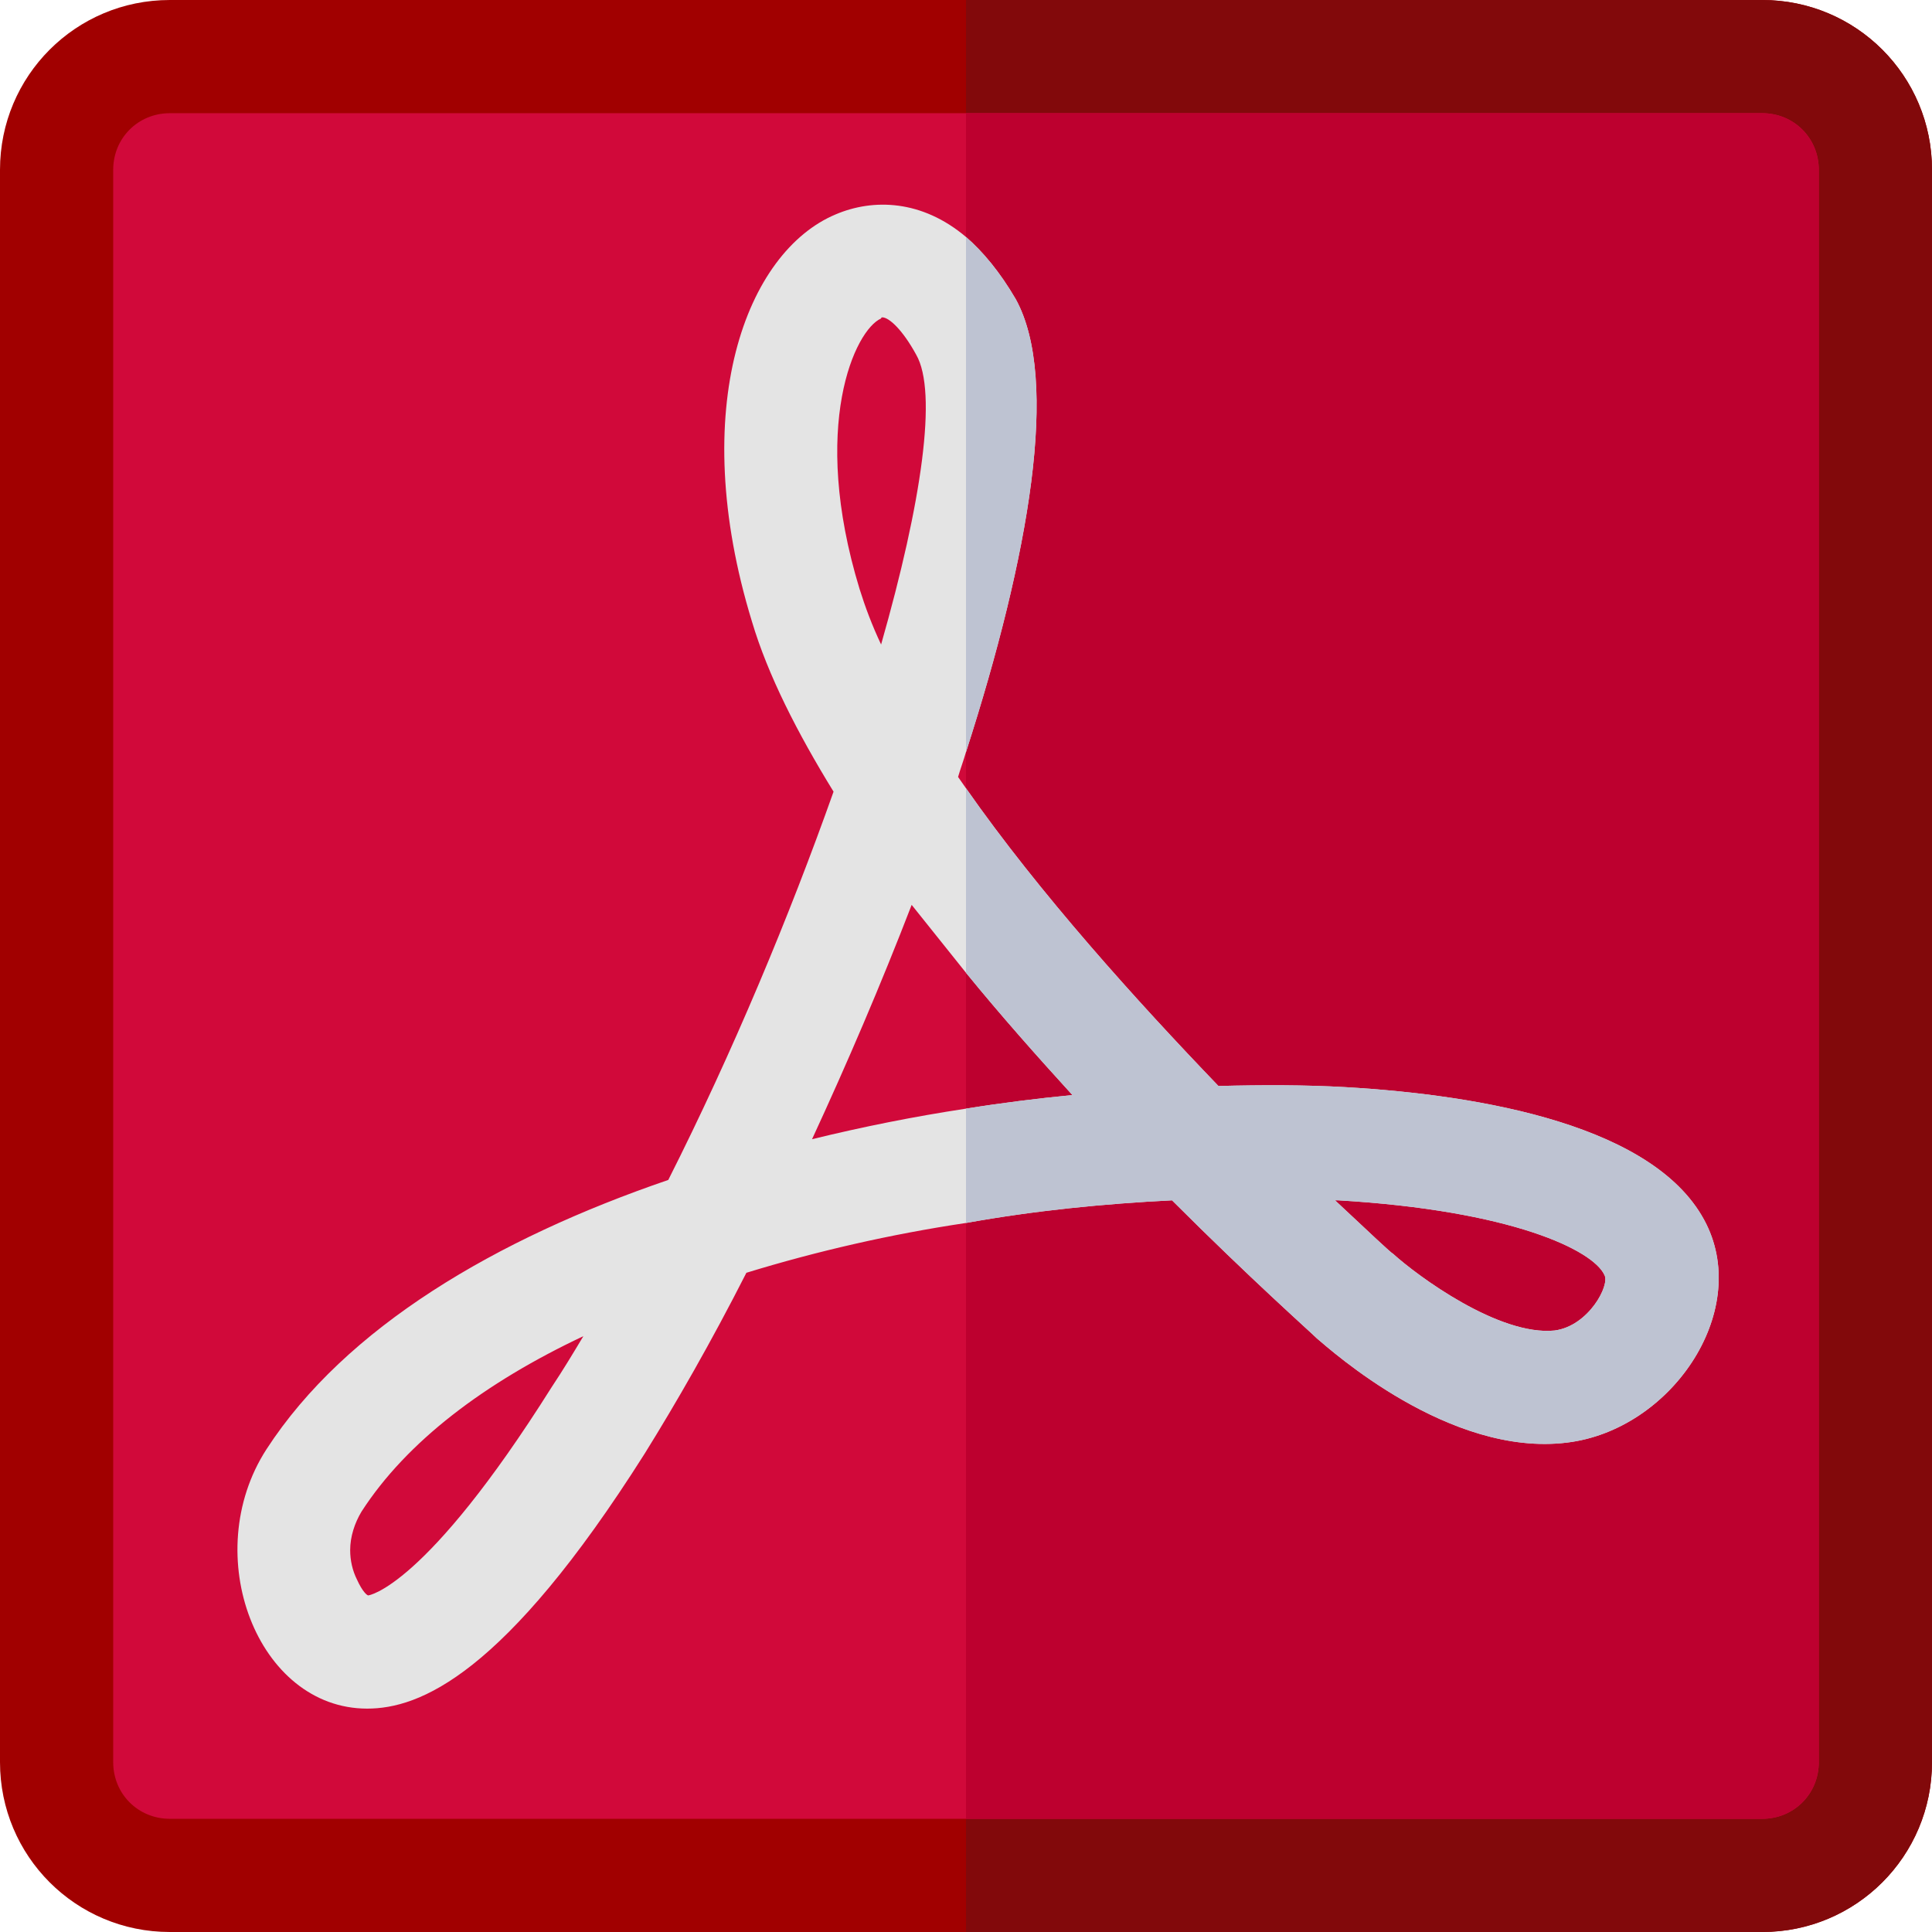 <?xml version="1.0" encoding="iso-8859-1"?>
<!-- Generator: Adobe Illustrator 19.0.0, SVG Export Plug-In . SVG Version: 6.00 Build 0)  -->
<svg version="1.1" id="Capa_1" xmlns="http://www.w3.org/2000/svg" xmlns:xlink="http://www.w3.org/1999/xlink" x="0px" y="0px"
	 viewBox="0 0 512 512" style="enable-background:new 0 0 512 512;" xml:space="preserve">
<path style="fill:#A10000;" d="M467,0H45C20.099,0,0,20.099,0,45v422c0,24.901,20.099,45,45,45h422c24.901,0,45-20.099,45-45V45
	C512,20.099,491.901,0,467,0z"/>
<path style="fill:#82090B;" d="M512,45v422c0,24.901-20.099,45-45,45H256V0h211C491.901,0,512,20.099,512,45z"/>
<path style="fill:#D1093A;" d="M467,30H45c-8.401,0-15,6.599-15,15v422c0,8.401,6.599,15,15,15h422c8.401,0,15-6.599,15-15V45
	C482,36.599,475.401,30,467,30z"/>
<path style="fill:#BD002F;" d="M482,45v422c0,8.401-6.599,15-15,15H256V30h211C475.401,30,482,36.599,482,45z"/>
<path style="fill:#E4E4E4;" d="M452.199,324.399c-12.9-26.1-59.399-34.199-95.7-36.299c-10.499-0.601-21.899-0.601-33.6-0.3
	C301.3,265.3,275.5,236.8,256,208.9c-0.601-0.901-1.5-2.1-2.1-3.001c0.601-2.098,1.5-4.499,2.1-6.599
	c16.8-52.2,24.901-98.699,13.2-120c-4.2-7.2-8.699-12.6-13.2-16.5c-11.7-9.901-24.6-10.201-34.501-6
	c-23.699,9.9-39.598,51.3-22.199,107.999c4.2,14.101,12.001,29.401,21.601,45C209.2,242.8,194.2,278.8,177.1,312.7
	c-45.601,15.599-85.499,39-106.5,71.398C52.599,412,68.2,452.8,97.301,452.8c13.799,0,36.299-8.701,73.499-67.5
	c8.401-13.5,17.701-29.7,27.001-48.001c18.6-5.7,38.101-10.199,58.2-13.2c18.3-3.3,36.599-5.099,54.6-5.999
	c21,20.999,36.599,34.799,38.399,36.599c3.6,3.001,35.101,31.5,66.301,27.599C442.599,378.999,463.9,348.1,452.199,324.399z
	 M146.201,367.599C112.599,421,97.599,422.8,97.599,422.8c-0.298,0-1.5-0.901-2.999-4.2c-1.199-2.401-1.8-5.099-1.8-7.8
	c0-3.6,1.199-7.2,2.999-10.199C107.8,382,128.5,366.4,154.6,354.099C151.901,358.599,149.2,363.1,146.201,367.599z M233.5,84.399
	c0,0,0-0.3,0.3-0.3c1.8,0,5.4,3.301,9,9.901c5.7,9.901,1.5,39-9.3,76.8c-2.401-5.099-4.2-9.901-5.7-14.7
	C214.6,112.899,226.601,87.4,233.5,84.399z M256,293.8c-13.801,2.098-27.299,4.799-40.8,8.099c9.3-20.099,18.3-41.1,26.4-62.1
	c4.799,6,9.6,12.001,14.399,18.001c9.3,11.4,18.9,22.2,28.2,32.401C274.9,291.099,265.3,292.299,256,293.8z M412,352.599
	c-14.7,1.5-36.301-14.399-42.9-20.4c-0.3,0-6-5.4-15.3-14.099h0.899c45.901,2.699,67.5,13.2,70.501,19.799
	C426.7,340.6,421,351.4,412,352.599z"/>
<g>
	<path style="fill:#BEC3D2;" d="M256,199.3V62.8c4.501,3.9,9,9.3,13.2,16.5C280.901,100.6,272.8,147.1,256,199.3z"/>
	<path style="fill:#BEC3D2;" d="M452.199,324.399c-12.9-26.1-59.399-34.199-95.7-36.299c-10.499-0.601-21.899-0.601-33.6-0.3
		C301.3,265.3,275.5,236.8,256,208.9v48.9c9.3,11.4,18.9,22.2,28.2,32.401c-9.3,0.899-18.9,2.098-28.2,3.6v30.298
		c18.3-3.3,36.599-5.099,54.6-5.999c21,20.999,36.599,34.799,38.399,36.599c3.6,3.001,35.101,31.5,66.301,27.599
		C442.599,378.999,463.9,348.1,452.199,324.399z M412,352.599c-14.7,1.5-36.301-14.399-42.9-20.4c-0.3,0-6-5.4-15.3-14.099h0.899
		c45.901,2.699,67.5,13.2,70.501,19.799C426.7,340.6,421,351.4,412,352.599z"/>
</g>
<g>
</g>
<g>
</g>
<g>
</g>
<g>
</g>
<g>
</g>
<g>
</g>
<g>
</g>
<g>
</g>
<g>
</g>
<g>
</g>
<g>
</g>
<g>
</g>
<g>
</g>
<g>
</g>
<g>
</g>
</svg>
